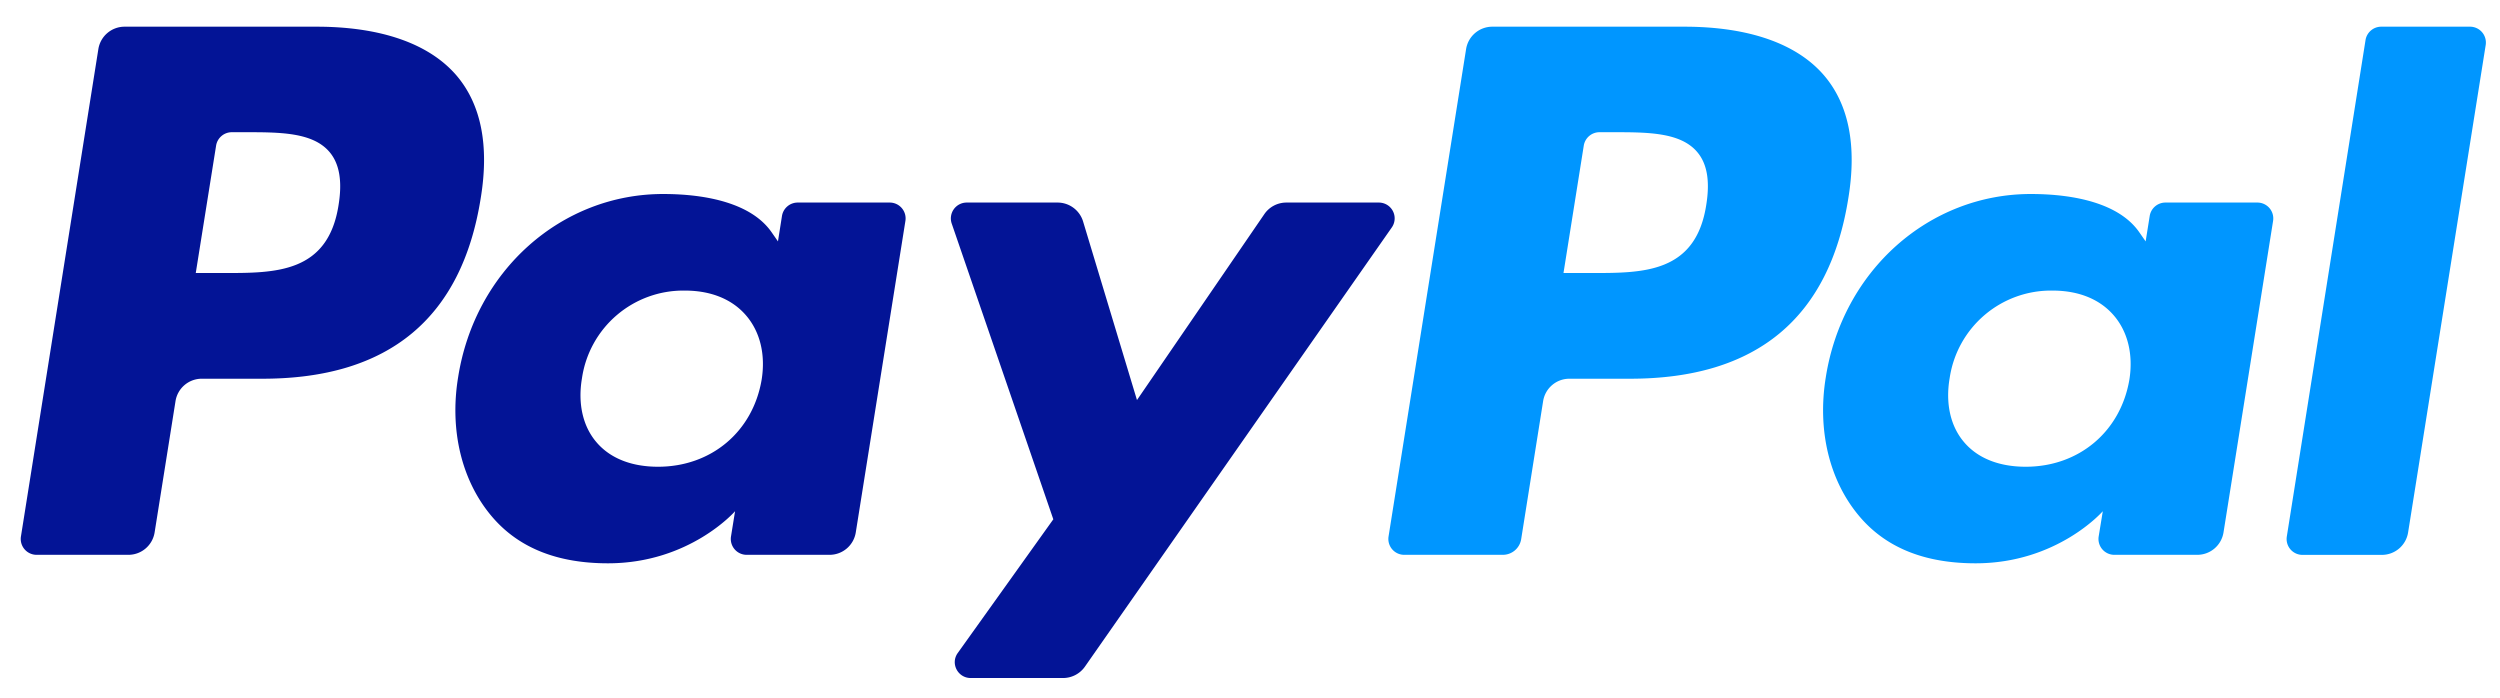 <svg xmlns="http://www.w3.org/2000/svg" width="43" height="12" viewBox="0 0 43 12">
    <g fill="none" fill-rule="evenodd">
        <path fill="#0096FF" d="M40.687.69l-1.354 8.539a.273.273 0 0 0 .272.315h1.361a.457.457 0 0 0 .453-.384L42.754.774a.273.273 0 0 0-.272-.315h-1.523a.274.274 0 0 0-.272.23M36.625 6.532c-.153.895-.87 1.496-1.783 1.496-.458 0-.825-.146-1.06-.423-.234-.274-.322-.665-.248-1.1a1.762 1.762 0 0 1 1.77-1.507c.449 0 .813.148 1.053.427.242.281.337.674.268 1.107m2.2-3.048h-1.579a.274.274 0 0 0-.271.23l-.07.438-.11-.158c-.342-.492-1.105-.657-1.866-.657-1.745 0-3.235 1.311-3.525 3.15-.15.917.063 1.794.588 2.406.482.562 1.17.796 1.989.796 1.407 0 2.187-.896 2.187-.896l-.071.435a.273.273 0 0 0 .272.315h1.422a.457.457 0 0 0 .453-.383l.853-5.36a.273.273 0 0 0-.271-.316M29.348 3.522c-.18 1.174-1.084 1.174-1.959 1.174h-.497l.349-2.192a.274.274 0 0 1 .271-.23h.229c.595 0 1.157 0 1.447.336.174.201.226.5.16.912m-.38-3.063H25.67a.457.457 0 0 0-.453.384l-1.334 8.385a.273.273 0 0 0 .272.315h1.692a.32.32 0 0 0 .317-.268l.378-2.377a.457.457 0 0 1 .453-.384h1.043c2.173 0 3.427-1.042 3.754-3.109.148-.903.006-1.613-.42-2.11-.47-.547-1.3-.836-2.404-.836"/>
        <path fill="#031496" d="M23.713 3.484h-1.587a.458.458 0 0 0-.38.2l-2.19 3.197-.927-3.072a.459.459 0 0 0-.44-.325h-1.56a.273.273 0 0 0-.26.36l1.748 5.088-1.644 2.3c-.129.18.001.43.224.43h1.586a.46.46 0 0 0 .377-.195l5.279-7.555a.272.272 0 0 0-.226-.428M13.1 6.532c-.152.895-.868 1.496-1.782 1.496-.458 0-.825-.146-1.06-.423-.234-.274-.322-.665-.248-1.1a1.762 1.762 0 0 1 1.77-1.507c.448 0 .812.148 1.052.427.242.281.338.674.268 1.107m2.201-3.048h-1.579a.274.274 0 0 0-.272.23l-.069.438-.11-.158c-.342-.492-1.105-.657-1.866-.657-1.745 0-3.235 1.311-3.525 3.15-.151.917.063 1.794.588 2.406.482.562 1.17.796 1.989.796 1.406 0 2.186-.896 2.186-.896l-.07.435a.273.273 0 0 0 .271.315h1.422a.457.457 0 0 0 .453-.383l.854-5.36a.273.273 0 0 0-.272-.316M5.824 3.522c-.18 1.174-1.084 1.174-1.959 1.174h-.498l.35-2.192a.274.274 0 0 1 .27-.23h.23c.595 0 1.157 0 1.447.336.173.201.226.5.16.912M5.444.459H2.145a.457.457 0 0 0-.453.384L.36 9.228a.273.273 0 0 0 .271.315h1.575a.457.457 0 0 0 .453-.383l.36-2.262a.457.457 0 0 1 .452-.384h1.044c2.172 0 3.427-1.042 3.754-3.109.148-.903.006-1.613-.42-2.11C7.377.748 6.546.459 5.443.459"/>
    </g>
</svg>
